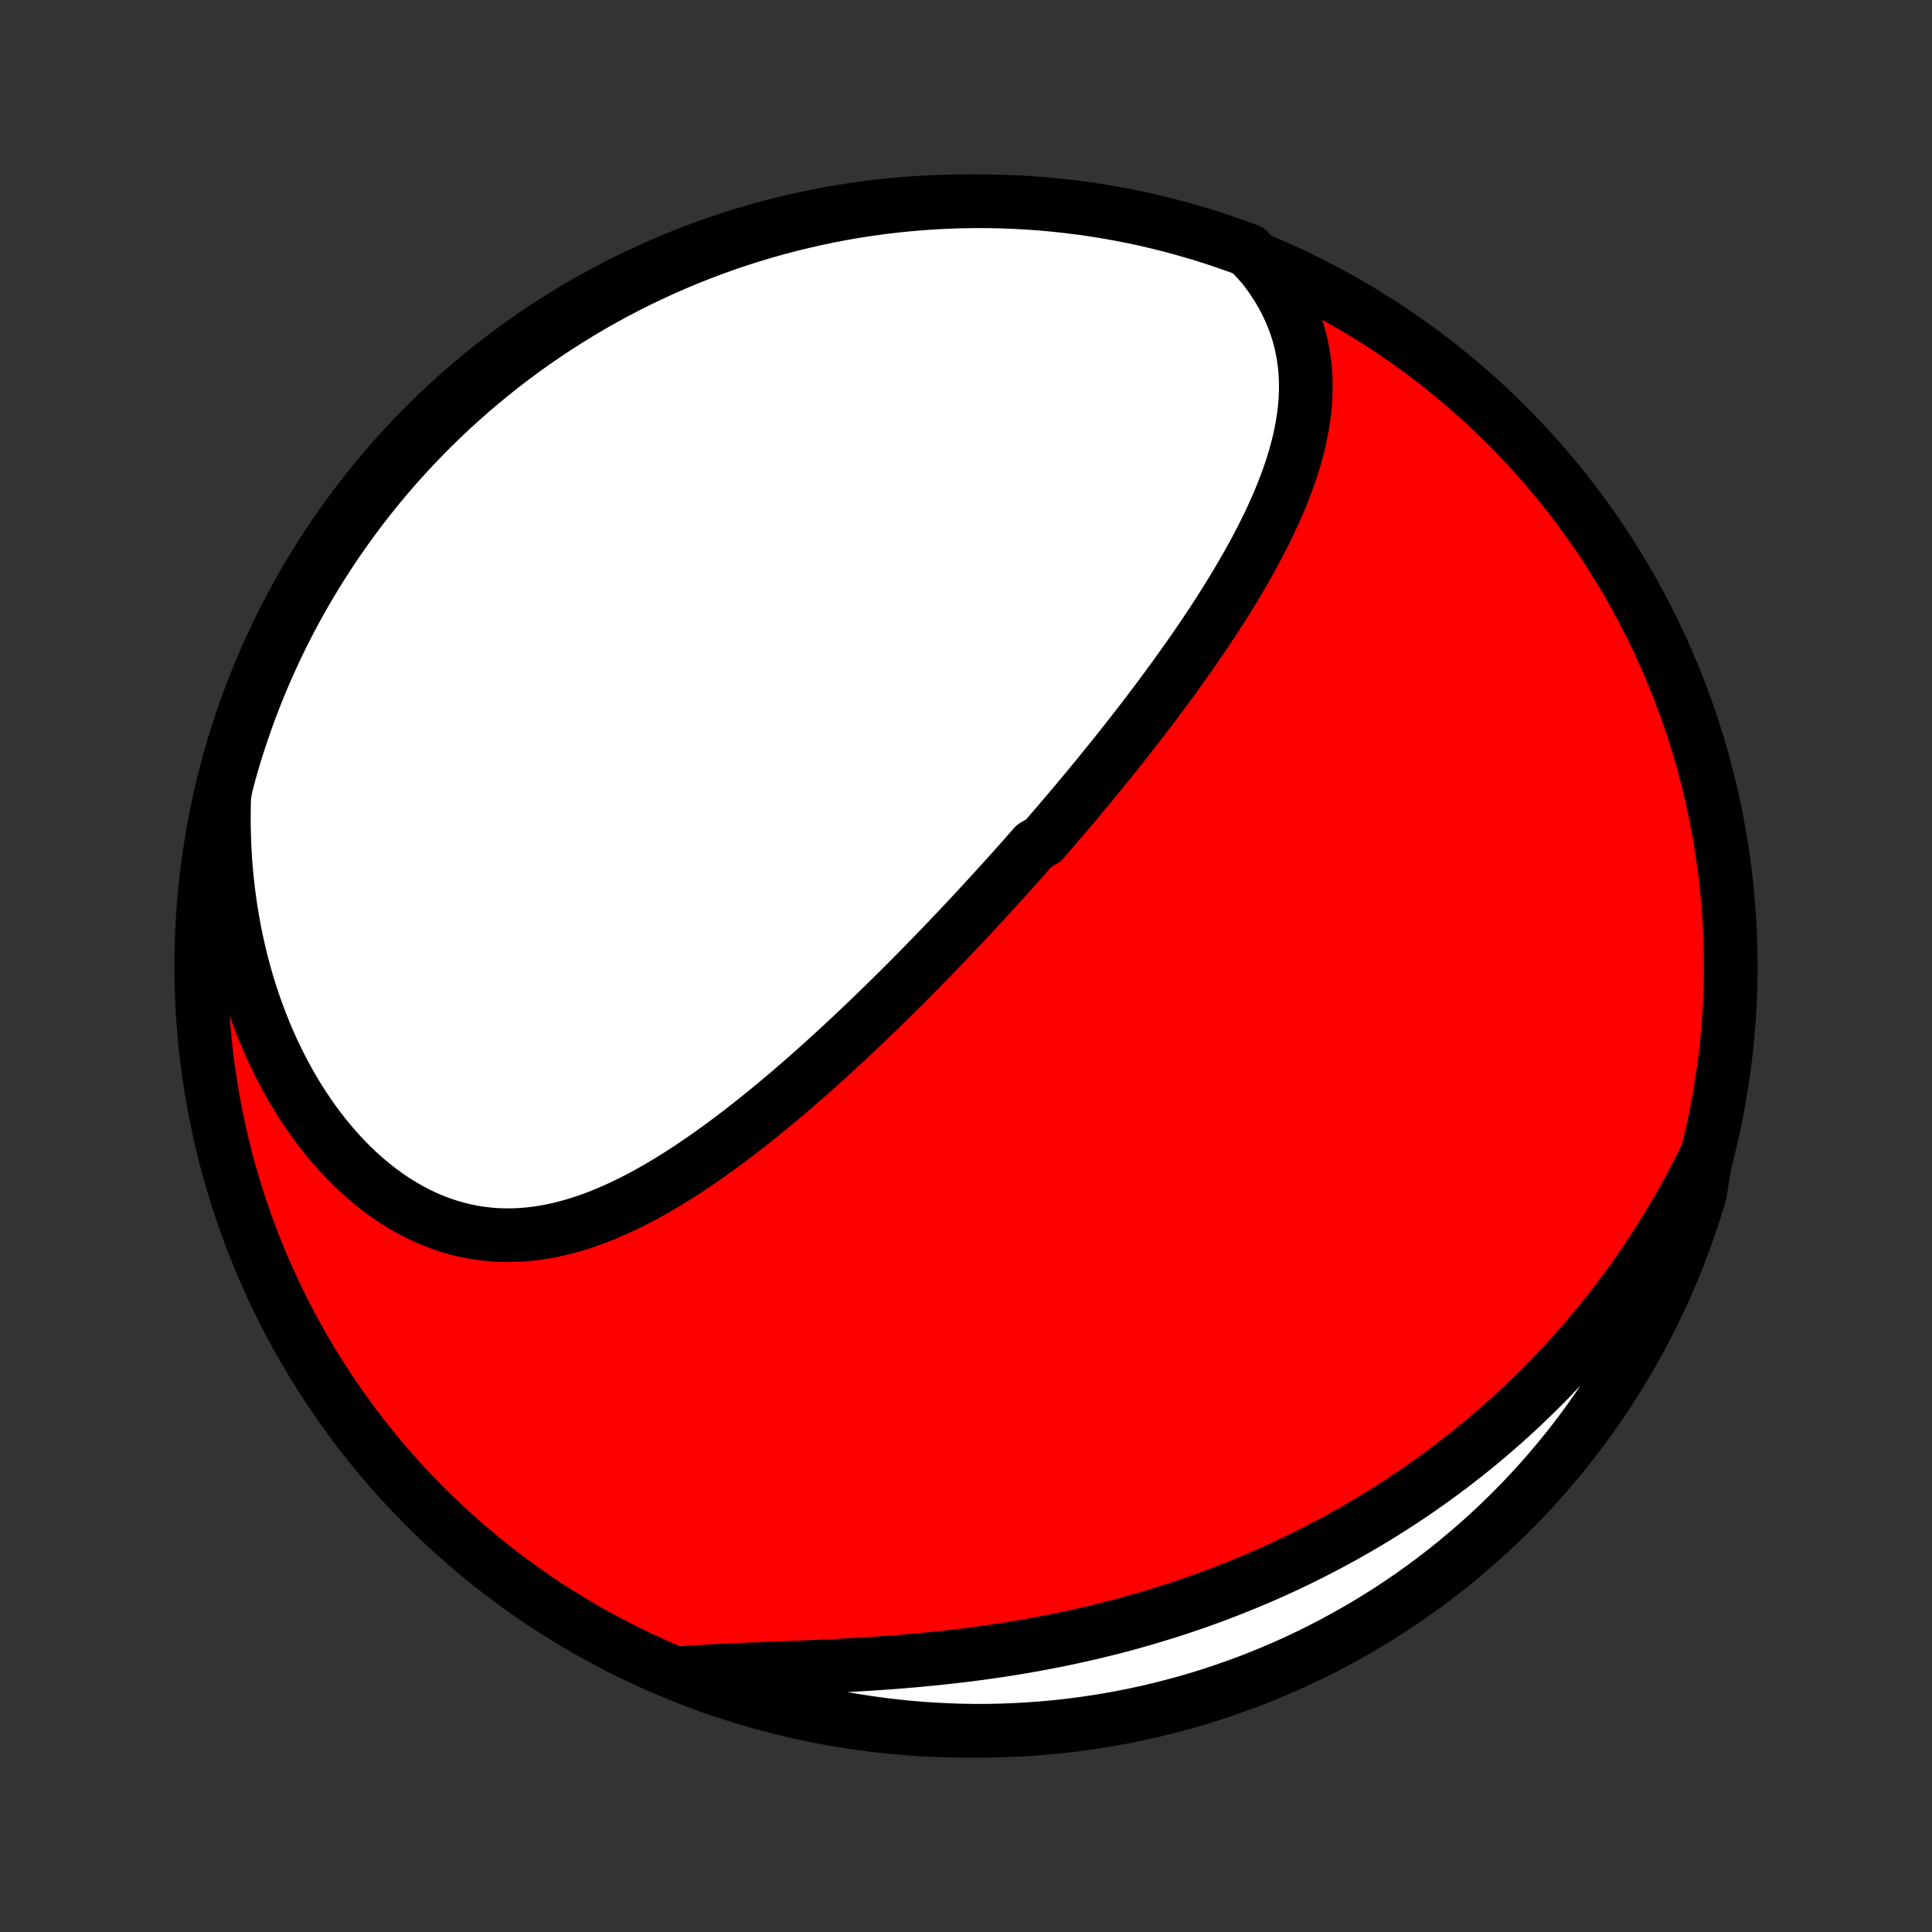 <?xml version="1.0" encoding="utf-8" standalone="no"?>
<!DOCTYPE svg PUBLIC "-//W3C//DTD SVG 1.1//EN"
  "http://www.w3.org/Graphics/SVG/1.1/DTD/svg11.dtd">
<!-- Created with matplotlib (http://matplotlib.org/) -->
<svg height="72pt" version="1.1" viewBox="0 0 72 72" width="72pt" xmlns="http://www.w3.org/2000/svg" xmlns:xlink="http://www.w3.org/1999/xlink">
 <rect x="0" y="0" width="72" height="72" fill="#333333" stroke="none"/>
 <defs>
  <style type="text/css">
*{stroke-linecap:butt;stroke-linejoin:round;}
  </style>
 </defs>
 <g id="figure_1">
  <g id="patch_1">
   <path d="
M0 72
L72 72
L72 0
L0 0
z
" style="fill:none;"/>
  </g>
  <g id="axes_1">
   <g id="PatchCollection_1">
    <defs>
     <path d="
M36 -7.5
C43.558 -7.5 50.808 -10.503 56.153 -15.848
C61.497 -21.192 64.5 -28.442 64.5 -36
C64.5 -43.558 61.497 -50.808 56.153 -56.153
C50.808 -61.497 43.558 -64.5 36 -64.5
C28.442 -64.5 21.192 -61.497 15.848 -56.153
C10.503 -50.808 7.5 -43.558 7.5 -36
C7.5 -28.442 10.503 -21.192 15.848 -15.848
C21.192 -10.503 28.442 -7.5 36 -7.5
z
" id="C0_0_a811fe30f3"/>
     <path d="
M47.041 -62.102
L47.254 -61.825
L47.45 -61.546
L47.631 -61.264
L47.796 -60.981
L47.945 -60.697
L48.079 -60.411
L48.198 -60.125
L48.303 -59.838
L48.393 -59.551
L48.469 -59.264
L48.532 -58.978
L48.582 -58.691
L48.62 -58.406
L48.646 -58.121
L48.66 -57.837
L48.664 -57.554
L48.657 -57.272
L48.641 -56.991
L48.615 -56.712
L48.58 -56.434
L48.537 -56.157
L48.485 -55.882
L48.427 -55.608
L48.361 -55.336
L48.288 -55.065
L48.21 -54.796
L48.125 -54.529
L48.035 -54.263
L47.939 -53.999
L47.839 -53.736
L47.734 -53.475
L47.625 -53.216
L47.512 -52.958
L47.396 -52.702
L47.276 -52.448
L47.152 -52.195
L47.026 -51.944
L46.897 -51.695
L46.765 -51.447
L46.631 -51.201
L46.495 -50.957
L46.356 -50.714
L46.216 -50.472
L46.073 -50.233
L45.93 -49.995
L45.784 -49.758
L45.638 -49.523
L45.489 -49.289
L45.34 -49.057
L45.19 -48.826
L45.038 -48.597
L44.886 -48.369
L44.732 -48.143
L44.578 -47.918
L44.423 -47.694
L44.268 -47.472
L44.111 -47.251
L43.954 -47.031
L43.797 -46.812
L43.639 -46.595
L43.48 -46.379
L43.321 -46.164
L43.162 -45.95
L43.002 -45.737
L42.842 -45.525
L42.681 -45.314
L42.52 -45.105
L42.359 -44.896
L42.197 -44.688
L42.035 -44.481
L41.872 -44.275
L41.71 -44.07
L41.547 -43.865
L41.383 -43.662
L41.219 -43.459
L41.055 -43.257
L40.891 -43.055
L40.726 -42.855
L40.561 -42.654
L40.395 -42.455
L40.229 -42.256
L40.063 -42.057
L39.896 -41.859
L39.729 -41.662
L39.561 -41.465
L39.393 -41.268
L39.224 -41.072
L39.055 -40.876
L38.886 -40.68
L38.545 -40.484
L38.373 -40.289
L38.201 -40.094
L38.029 -39.9
L37.856 -39.705
L37.682 -39.511
L37.507 -39.317
L37.332 -39.123
L37.156 -38.929
L36.979 -38.735
L36.801 -38.541
L36.623 -38.347
L36.443 -38.153
L36.263 -37.959
L36.082 -37.765
L35.9 -37.571
L35.716 -37.376
L35.532 -37.182
L35.347 -36.987
L35.161 -36.793
L34.973 -36.598
L34.785 -36.403
L34.595 -36.208
L34.404 -36.012
L34.212 -35.817
L34.019 -35.621
L33.824 -35.425
L33.628 -35.229
L33.43 -35.032
L33.231 -34.836
L33.031 -34.639
L32.83 -34.442
L32.626 -34.245
L32.422 -34.047
L32.215 -33.85
L32.007 -33.652
L31.798 -33.454
L31.587 -33.256
L31.374 -33.058
L31.159 -32.86
L30.943 -32.662
L30.725 -32.464
L30.505 -32.266
L30.283 -32.068
L30.06 -31.871
L29.834 -31.674
L29.607 -31.477
L29.378 -31.28
L29.146 -31.085
L28.913 -30.889
L28.678 -30.695
L28.441 -30.501
L28.201 -30.308
L27.96 -30.117
L27.717 -29.926
L27.472 -29.737
L27.224 -29.55
L26.974 -29.364
L26.723 -29.18
L26.469 -28.998
L26.213 -28.819
L25.955 -28.642
L25.695 -28.467
L25.433 -28.296
L25.168 -28.128
L24.902 -27.964
L24.633 -27.803
L24.362 -27.647
L24.09 -27.495
L23.815 -27.348
L23.538 -27.206
L23.259 -27.069
L22.978 -26.939
L22.695 -26.815
L22.41 -26.697
L22.124 -26.587
L21.836 -26.484
L21.545 -26.389
L21.254 -26.303
L20.96 -26.226
L20.666 -26.157
L20.369 -26.099
L20.072 -26.051
L19.773 -26.013
L19.474 -25.986
L19.173 -25.971
L18.872 -25.967
L18.571 -25.975
L18.27 -25.995
L17.968 -26.029
L17.667 -26.074
L17.366 -26.133
L17.066 -26.205
L16.767 -26.29
L16.469 -26.388
L16.173 -26.499
L15.879 -26.623
L15.588 -26.761
L15.299 -26.911
L15.013 -27.074
L14.73 -27.249
L14.45 -27.437
L14.175 -27.636
L13.904 -27.848
L13.637 -28.07
L13.375 -28.303
L13.118 -28.547
L12.867 -28.802
L12.62 -29.066
L12.38 -29.339
L12.146 -29.621
L11.917 -29.912
L11.695 -30.211
L11.48 -30.518
L11.271 -30.831
L11.069 -31.152
L10.874 -31.479
L10.686 -31.813
L10.505 -32.152
L10.332 -32.496
L10.165 -32.845
L10.006 -33.199
L9.854 -33.557
L9.71 -33.919
L9.573 -34.284
L9.443 -34.653
L9.321 -35.025
L9.206 -35.399
L9.099 -35.776
L8.998 -36.155
L8.906 -36.536
L8.82 -36.919
L8.742 -37.303
L8.671 -37.688
L8.607 -38.074
L8.55 -38.462
L8.5 -38.849
L8.457 -39.238
L8.421 -39.626
L8.392 -40.015
L8.369 -40.404
L8.354 -40.792
L8.345 -41.181
L8.342 -41.569
L8.346 -41.956
L8.357 -42.343
L8.43 -42.729
L8.561 -43.223
L8.699 -43.703
L8.846 -44.181
L9.002 -44.656
L9.165 -45.129
L9.337 -45.598
L9.516 -46.065
L9.704 -46.529
L9.9 -46.99
L10.104 -47.447
L10.315 -47.901
L10.535 -48.351
L10.762 -48.797
L10.997 -49.24
L11.239 -49.678
L11.489 -50.112
L11.747 -50.542
L12.012 -50.968
L12.284 -51.389
L12.563 -51.805
L12.85 -52.217
L13.144 -52.623
L13.444 -53.025
L13.752 -53.421
L14.066 -53.812
L14.387 -54.198
L14.715 -54.578
L15.049 -54.952
L15.389 -55.321
L15.736 -55.683
L16.088 -56.04
L16.447 -56.391
L16.812 -56.735
L17.183 -57.073
L17.559 -57.405
L17.941 -57.73
L18.329 -58.048
L18.722 -58.36
L19.12 -58.665
L19.523 -58.963
L19.932 -59.255
L20.345 -59.538
L20.763 -59.815
L21.186 -60.085
L21.613 -60.347
L22.044 -60.602
L22.48 -60.849
L22.92 -61.089
L23.364 -61.321
L23.812 -61.546
L24.263 -61.762
L24.718 -61.971
L25.177 -62.172
L25.639 -62.365
L26.104 -62.55
L26.572 -62.727
L27.042 -62.895
L27.516 -63.056
L27.992 -63.208
L28.471 -63.352
L28.951 -63.487
L29.434 -63.615
L29.919 -63.733
L30.406 -63.844
L30.895 -63.946
L31.385 -64.039
L31.877 -64.124
L32.369 -64.2
L32.863 -64.268
L33.358 -64.327
L33.854 -64.377
L34.35 -64.419
L34.847 -64.452
L35.344 -64.477
L35.841 -64.492
L36.339 -64.5
L36.836 -64.498
L37.333 -64.488
L37.83 -64.469
L38.326 -64.441
L38.821 -64.405
L39.316 -64.36
L39.809 -64.306
L40.302 -64.244
L40.793 -64.174
L41.282 -64.094
L41.77 -64.006
L42.257 -63.91
L42.741 -63.805
L43.223 -63.691
L43.703 -63.569
L44.181 -63.439
L44.656 -63.301
L45.129 -63.154
L45.598 -62.998
L46.065 -62.835
L46.529 -62.663
z
" id="C0_1_e23a7f18a7"/>
     <path d="
M63.573 -28.899
L63.403 -28.555
L63.23 -28.216
L63.054 -27.88
L62.876 -27.549
L62.694 -27.222
L62.51 -26.898
L62.323 -26.579
L62.134 -26.264
L61.942 -25.953
L61.747 -25.645
L61.55 -25.341
L61.35 -25.041
L61.149 -24.745
L60.944 -24.452
L60.738 -24.163
L60.529 -23.878
L60.318 -23.596
L60.104 -23.317
L59.888 -23.042
L59.67 -22.77
L59.45 -22.501
L59.228 -22.236
L59.003 -21.974
L58.777 -21.715
L58.548 -21.459
L58.317 -21.206
L58.084 -20.956
L57.848 -20.709
L57.611 -20.465
L57.371 -20.224
L57.129 -19.986
L56.885 -19.75
L56.639 -19.518
L56.39 -19.288
L56.14 -19.061
L55.887 -18.837
L55.631 -18.615
L55.374 -18.396
L55.114 -18.179
L54.852 -17.965
L54.587 -17.754
L54.32 -17.545
L54.051 -17.339
L53.779 -17.135
L53.505 -16.934
L53.228 -16.735
L52.949 -16.539
L52.667 -16.345
L52.383 -16.154
L52.096 -15.965
L51.806 -15.779
L51.514 -15.595
L51.219 -15.414
L50.921 -15.235
L50.62 -15.058
L50.317 -14.884
L50.011 -14.713
L49.701 -14.544
L49.389 -14.378
L49.074 -14.214
L48.756 -14.053
L48.435 -13.894
L48.111 -13.738
L47.784 -13.585
L47.454 -13.434
L47.12 -13.286
L46.784 -13.141
L46.444 -12.999
L46.101 -12.859
L45.755 -12.722
L45.406 -12.588
L45.054 -12.457
L44.698 -12.329
L44.339 -12.204
L43.977 -12.082
L43.612 -11.963
L43.243 -11.848
L42.872 -11.735
L42.497 -11.626
L42.12 -11.519
L41.739 -11.416
L41.355 -11.317
L40.968 -11.221
L40.578 -11.128
L40.185 -11.039
L39.79 -10.953
L39.392 -10.87
L38.992 -10.792
L38.588 -10.716
L38.183 -10.644
L37.775 -10.576
L37.365 -10.511
L36.954 -10.45
L36.54 -10.392
L36.125 -10.337
L35.708 -10.286
L35.29 -10.238
L34.871 -10.194
L34.451 -10.152
L34.031 -10.114
L33.61 -10.078
L33.189 -10.045
L32.769 -10.015
L32.348 -9.987
L31.928 -9.962
L31.51 -9.939
L31.092 -9.917
L30.677 -9.897
L30.263 -9.879
L29.851 -9.862
L29.442 -9.845
L29.035 -9.829
L28.632 -9.813
L28.232 -9.798
L27.836 -9.782
L27.444 -9.765
L27.056 -9.747
L26.673 -9.728
L26.295 -9.708
L25.922 -9.686
L25.554 -9.661
L25.651 -9.635
L26.116 -9.445
L26.584 -9.269
L27.055 -9.1
L27.529 -8.94
L28.005 -8.788
L28.484 -8.644
L28.965 -8.509
L29.448 -8.382
L29.933 -8.263
L30.42 -8.153
L30.909 -8.052
L31.399 -7.958
L31.89 -7.874
L32.383 -7.798
L32.877 -7.73
L33.372 -7.672
L33.867 -7.621
L34.364 -7.58
L34.861 -7.547
L35.358 -7.523
L35.855 -7.507
L36.353 -7.5
L36.85 -7.502
L37.347 -7.513
L37.844 -7.532
L38.34 -7.56
L38.835 -7.596
L39.33 -7.641
L39.823 -7.695
L40.315 -7.758
L40.806 -7.829
L41.296 -7.908
L41.784 -7.996
L42.27 -8.093
L42.754 -8.198
L43.236 -8.312
L43.716 -8.434
L44.194 -8.564
L44.669 -8.703
L45.142 -8.85
L45.611 -9.006
L46.078 -9.17
L46.542 -9.341
L47.002 -9.521
L47.459 -9.709
L47.913 -9.905
L48.363 -10.109
L48.809 -10.321
L49.252 -10.541
L49.69 -10.768
L50.124 -11.004
L50.554 -11.246
L50.98 -11.496
L51.401 -11.754
L51.817 -12.019
L52.228 -12.292
L52.635 -12.571
L53.036 -12.858
L53.432 -13.152
L53.823 -13.453
L54.208 -13.761
L54.588 -14.075
L54.962 -14.396
L55.331 -14.724
L55.693 -15.058
L56.05 -15.399
L56.4 -15.745
L56.745 -16.098
L57.083 -16.457
L57.414 -16.822
L57.739 -17.193
L58.057 -17.57
L58.369 -17.952
L58.674 -18.34
L58.972 -18.733
L59.263 -19.131
L59.546 -19.535
L59.823 -19.943
L60.092 -20.357
L60.354 -20.775
L60.609 -21.198
L60.856 -21.625
L61.096 -22.056
L61.328 -22.492
L61.552 -22.932
L61.768 -23.376
L61.977 -23.824
L62.178 -24.276
L62.37 -24.731
L62.555 -25.19
L62.731 -25.651
L62.9 -26.116
L63.06 -26.584
L63.212 -27.055
L63.356 -27.529
z
" id="C0_2_7887322c92"/>
    </defs>
    <g clip-path="url(#p1bffca34e9)">
     <use style="fill:#ff0000;stroke:#000000;stroke-width:2.0;" x="0.0" xlink:href="#C0_0_a811fe30f3" y="72.0"/>
    </g>
    <g clip-path="url(#p1bffca34e9)">
     <use style="fill:#ffffff;stroke:#000000;stroke-width:2.0;" x="0.0" xlink:href="#C0_1_e23a7f18a7" y="72.0"/>
    </g>
    <g clip-path="url(#p1bffca34e9)">
     <use style="fill:#ffffff;stroke:#000000;stroke-width:2.0;" x="0.0" xlink:href="#C0_2_7887322c92" y="72.0"/>
    </g>
   </g>
  </g>
 </g>
 <defs>
  <clipPath id="p1bffca34e9">
   <rect height="72.0" width="72.0" x="0.0" y="0.0"/>
  </clipPath>
 </defs>
</svg>
